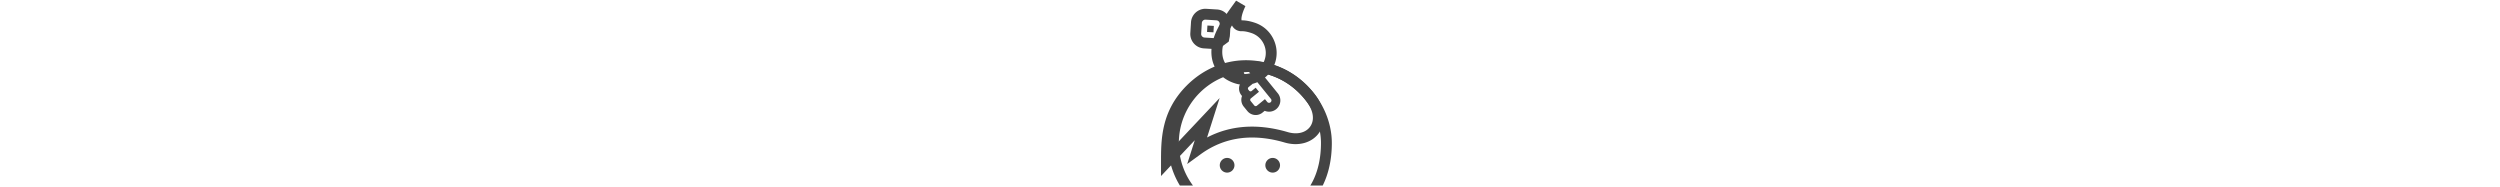 <svg viewBox="293 302 214 197" fill="#444" height="16px" xmlns="http://www.w3.org/2000/svg" version="1.1">
  <g transform="matrix(1.333 0 0 -1.333 0 800)">
    <path d="M264.803 366.647c-6.01 0-11.01-4.698-11.381-10.696l-.53-8.532v-.016l-.001-.015c-.364-6.26 4.43-11.662 10.686-12.045l8.375-.518 3.123-.193 2.515 1.862 3.042 2.25 2.642 1.958.607 2.967c.12.455.25 1.068.297 1.818l.524 8.522a11.318 11.318 0 0 1-2.839 8.266 11.316 11.316 0 0 1-7.843 3.823l-8.518.528h-.025a11.7 11.7 0 0 1-.675.02m6.378-18.62l.314 5.075-5.076.314-.315-5.076 5.077-.313m-6.378 10.036c.056 0 .113-.002.17-.005l8.528-.53a2.789 2.789 0 0 0 1.933-.942c.5-.565.75-1.29.701-2.041l-.525-8.524c-.007-.132-.06-.248-.085-.374l-3.042-2.252-8.38.518a2.823 2.823 0 0 0-2.64 2.977l.529 8.53a2.816 2.816 0 0 0 2.812 2.643M300 325.255c-35.716 0-64.773-29.057-64.773-64.773a64.383 64.383 0 0 1 9.396-33.569h10.347c-7.005 9.372-11.157 20.995-11.157 33.569 0 30.982 25.205 56.188 56.187 56.188 14.716 0 28.81-6.161 39.688-17.348 10.486-10.783 16.5-24.94 16.5-38.84 0-9.517-1.572-22.45-8.405-33.569h9.799c4.729 9.519 7.19 20.9 7.19 33.569 0 16.116-6.898 32.454-18.928 44.826-12.508 12.863-28.79 19.947-45.844 19.947M304.023 322.034a8.884 8.884 0 0 1-6.9 3.27 8.946 8.946 0 0 1-5.63-2.004c-3.814-3.117-4.382-8.742-1.275-12.548l2.35-2.885c-1.726-2.968-1.54-6.824.758-9.637l.442-.542a8.482 8.482 0 0 1 1.354-8.379l2.888-3.538a8.461 8.461 0 0 1 6.58-3.122c1.953 0 3.86.68 5.373 1.914l1.73 1.412a8.932 8.932 0 0 1 9.105 1.313c3.805 3.11 4.373 8.734 1.267 12.54l-18.025 22.185zm-6.9-3.755c.548 0 1.09-.238 1.465-.696l18.035-22.196a1.89 1.89 0 0 0-2.93-2.39l-1.795 2.213-6.377-5.205a1.47 1.47 0 0 0-2.07.209l-2.888 3.537a1.454 1.454 0 0 0 .207 2.046l6.408 5.231-2.618 3.228-3.17-2.59a1.395 1.395 0 0 0-1.963.198l-.66.81a1.457 1.457 0 0 0 .206 2.05l3.133 2.558-6.447 7.913a1.89 1.89 0 0 0 1.465 3.085"/>
    <path d="M287.79 242.925a5.805 5.805 0 1 0-11.613 0 5.805 5.805 0 1 0 11.612 0M323.823 242.925a5.805 5.805 0 1 0-11.612 0 5.805 5.805 0 1 0 11.612 0M296.972 317.389c-3.741 0-7.456-.373-11.107-1.124-11.135-2.29-21.473-8-29.897-16.51-13.993-14.134-16.901-29.305-17.505-43.548l37.603 39.88-9.955-31.207c18.708 9.78 40.099 11.228 63.755 4.282 7.528-2.21 14.35-.535 17.808 4.37 3.55 5.042 2.633 12.228-2.456 19.224-6.081 8.36-14.44 15.189-23.537 19.23-8.068 3.585-16.45 5.403-24.71 5.403m-67.251-82.97v10.81c0 17.917 0 40.215 20.146 60.567 9.62 9.717 21.47 16.245 34.269 18.878 13.474 2.772 27.662 1.098 41.032-4.841 10.453-4.644 20.04-12.467 26.994-22.026 7.243-9.958 8.213-21.154 2.53-29.218-5.554-7.885-16.246-10.892-27.244-7.664-25.364 7.448-47.718 4.317-66.438-9.306l-10.6-7.713 6.005 18.825zM285.83 353.465c-3.963-6.212-6.745-11.986-7.505-18.094-1.203-9.673 3.698-17.03 13.111-19.68 8.172-2.301 16.954 2.105 19.996 10.03 1.65 4.298 1.477 8.947-.484 13.091-1.963 4.148-5.44 7.228-9.794 8.672-3.82 1.268-6.198 1.469-7.516 1.419-2.959-.116-5.69 1.262-7.3 3.69a8.59 8.59 0 0 0-.509.872m9.977-46.963c-2.226 0-4.475.299-6.697.925-6.666 1.877-11.993 5.587-15.404 10.729-3.4 5.126-4.749 11.445-3.9 18.275 1.5 12.057 8.931 22.329 17.535 34.223l1.758 2.433 7.367-4.335c-3.636-7.741-3.219-10.607-3.028-11.261 2.925.089 6.431-.534 10.421-1.858 6.601-2.191 11.875-6.86 14.85-13.149 2.974-6.284 3.236-13.33.74-19.839-3.789-9.869-13.447-16.143-23.642-16.143"/>
  </g>
</svg>
